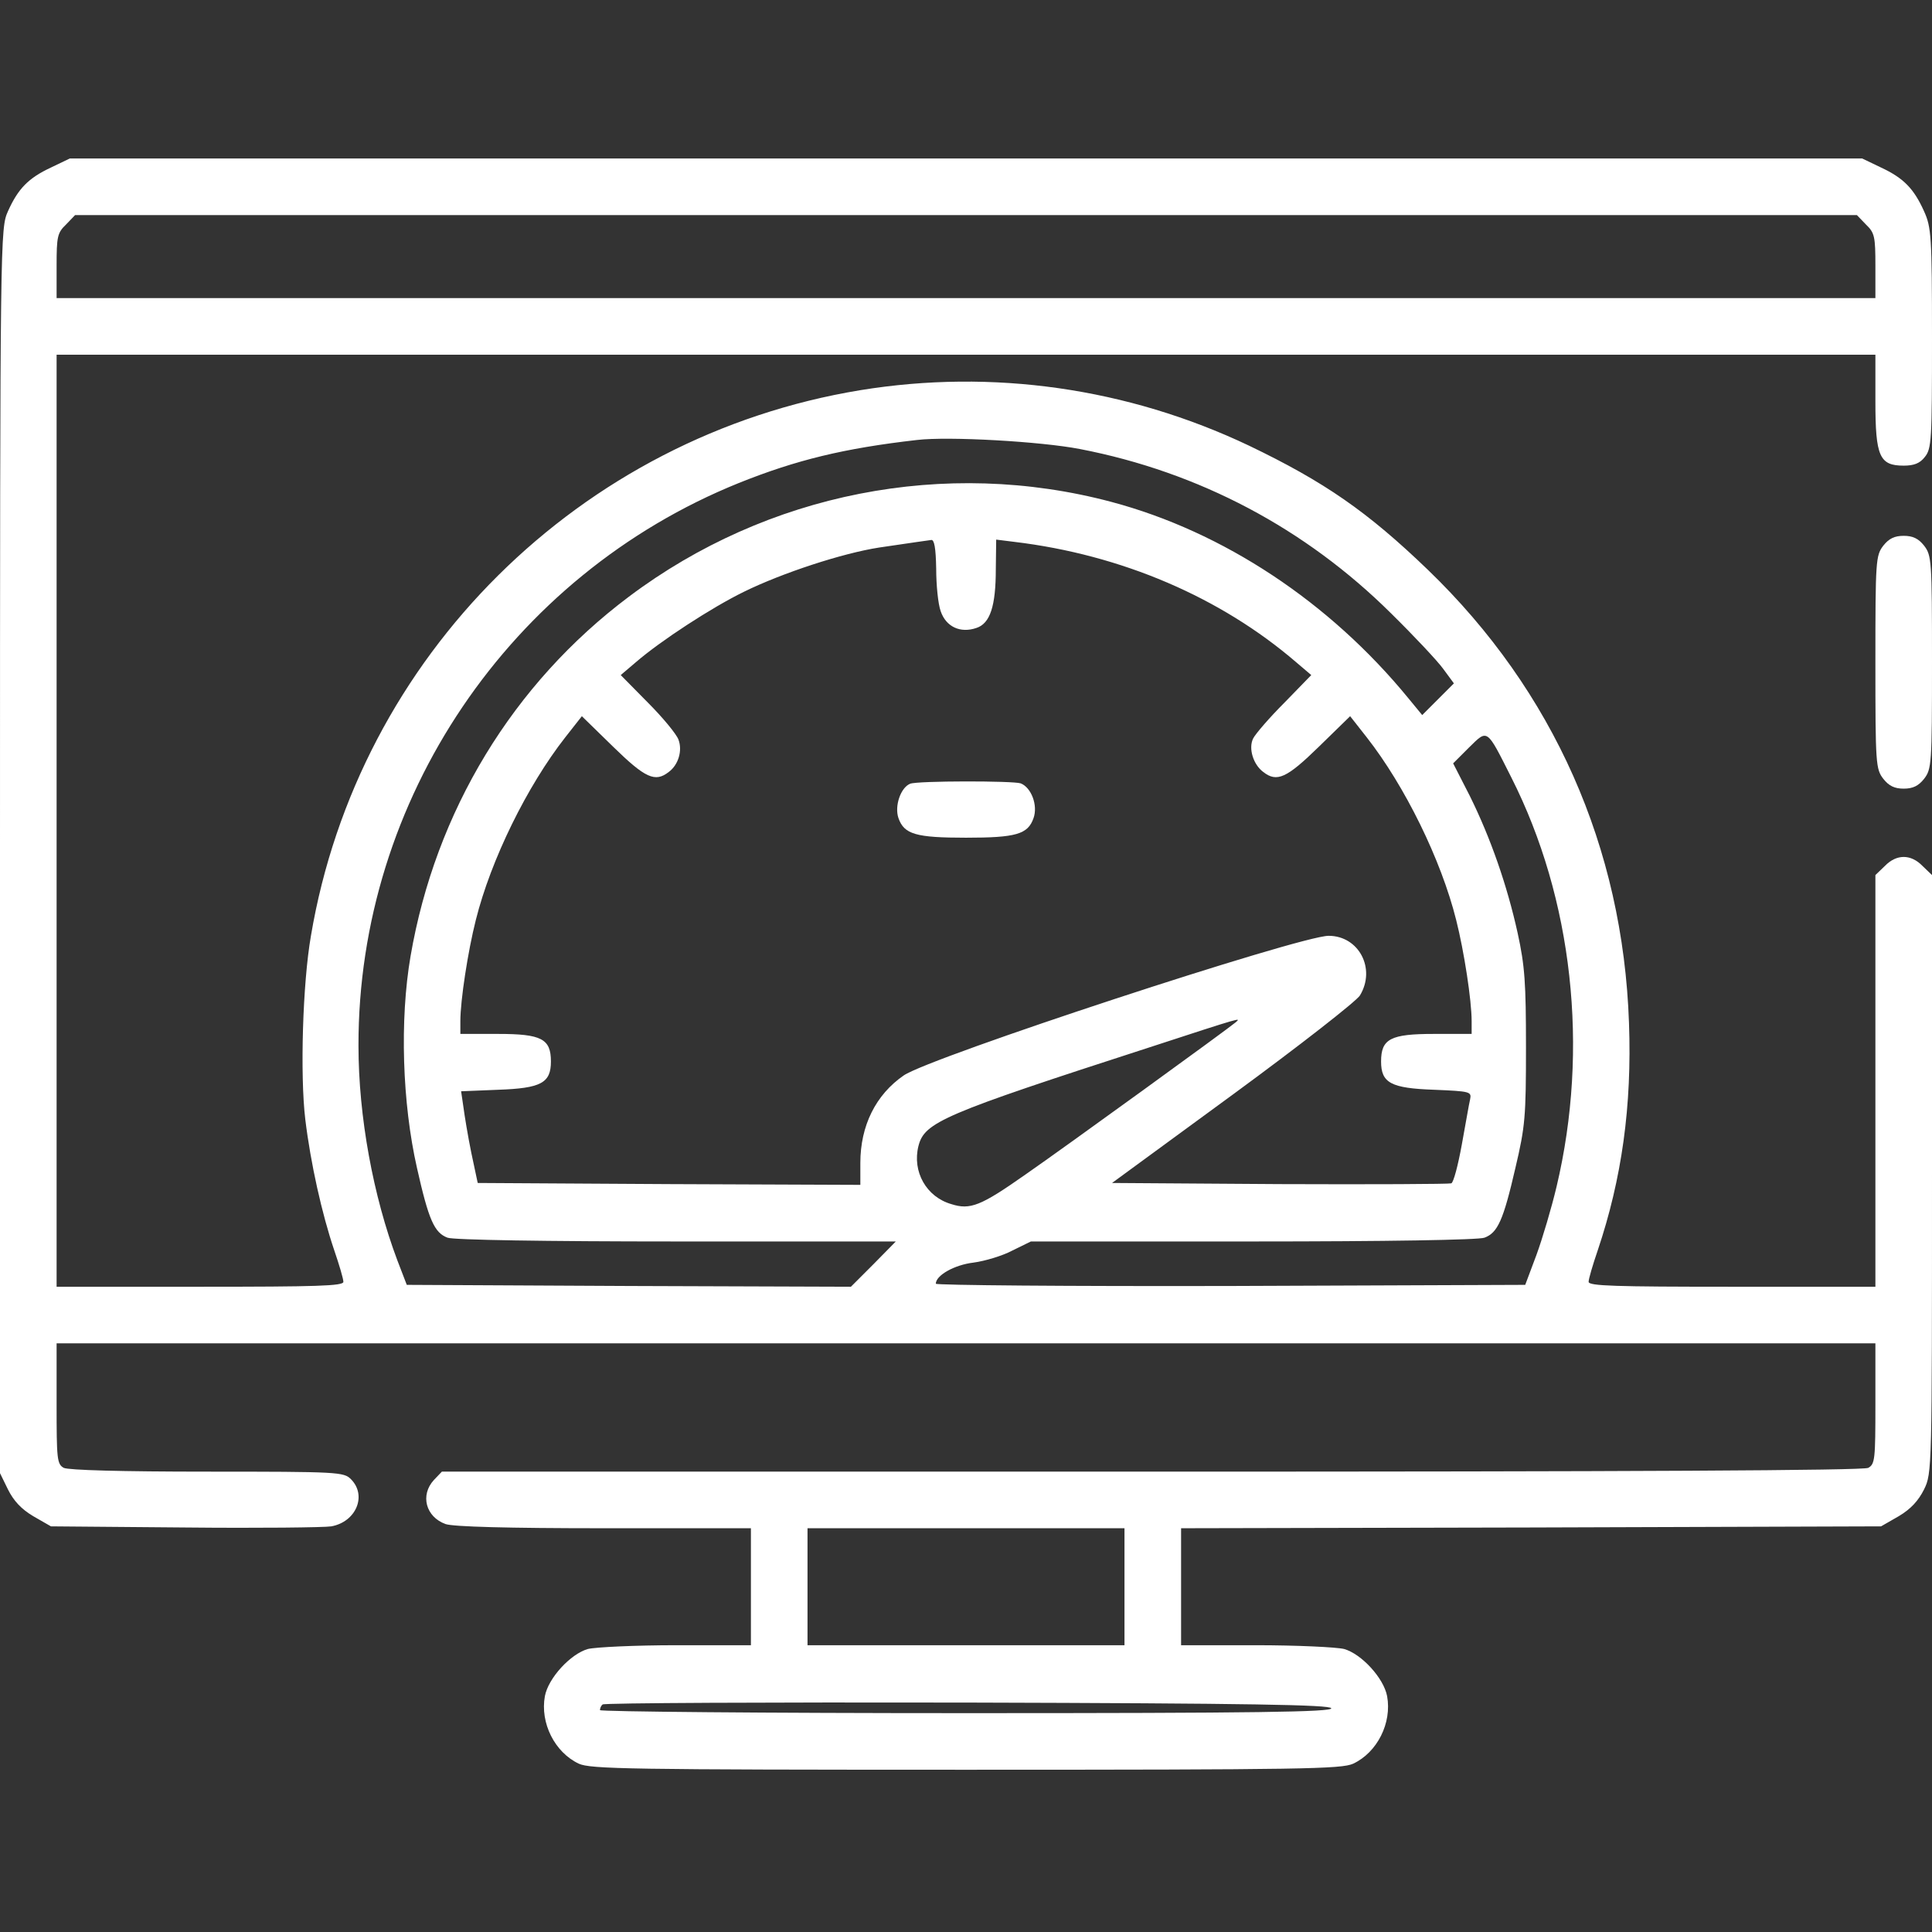 <?xml version="1.0" standalone="no"?>
<!DOCTYPE svg PUBLIC "-//W3C//DTD SVG 20010904//EN"
 "http://www.w3.org/TR/2001/REC-SVG-20010904/DTD/svg10.dtd">
<svg version="1.0" xmlns="http://www.w3.org/2000/svg"
 width="512pt" height="512pt" viewBox="0 0 512 512"
 preserveAspectRatio="xMidYMid meet">

<rect x="0" y="0" width="512" height="512" fill="#333333" stroke="none"/>

<g transform="translate(0,512) scale(0.1,-0.1)"
fill="#fff" stroke="none">
<path d="M135 4676 c-60 -28 -87 -56 -114 -116 -20 -45 -21 -56 -21 -1694 l0
-1650 21 -43 c15 -30 35 -52 67 -71 l47 -27 355 -3 c195 -2 370 0 388 3 66 12
95 82 52 125 -19 19 -33 20 -381 20 -229 0 -367 4 -380 10 -18 10 -19 23 -19
170 l0 160 2410 0 2410 0 0 -160 c0 -147 -1 -160 -19 -170 -13 -7 -623 -10
-1900 -10 l-1880 0 -21 -22 c-37 -40 -22 -98 31 -117 21 -7 163 -11 420 -11
l389 0 0 -155 0 -155 -197 0 c-109 0 -214 -5 -235 -10 -46 -13 -105 -77 -114
-125 -13 -71 26 -149 90 -179 31 -14 131 -16 1026 -16 895 0 995 2 1026 16 64
30 103 108 90 179 -9 48 -68 112 -114 125 -21 5 -126 10 -234 10 l-198 0 0
155 0 155 928 2 927 3 47 27 c32 19 52 41 67 71 21 43 21 52 21 836 l0 792
-25 24 c-31 32 -69 32 -100 0 l-25 -24 0 -546 0 -545 -380 0 c-309 0 -380 2
-380 13 0 8 11 45 24 83 64 190 91 383 83 603 -16 465 -200 880 -533 1201
-160 154 -274 233 -474 329 -322 153 -680 204 -1030 147 -743 -122 -1331 -705
-1456 -1446 -22 -126 -29 -369 -15 -486 14 -116 44 -251 77 -348 13 -38 24
-75 24 -83 0 -11 -71 -13 -380 -13 l-380 0 0 1235 0 1235 2410 0 2410 0 0
-124 c0 -146 11 -170 75 -170 27 0 43 6 56 23 18 22 19 45 19 315 0 271 -2
294 -21 336 -27 60 -54 88 -114 116 l-50 24 -2375 0 -2375 0 -50 -24z m4810
-151 c23 -22 25 -32 25 -110 l0 -85 -2410 0 -2410 0 0 85 c0 78 2 88 25 110
l24 25 2361 0 2361 0 24 -25z m-2083 -595 c316 -61 598 -211 824 -435 61 -60
124 -127 139 -148 l28 -38 -42 -42 -42 -42 -37 45 c-208 254 -490 441 -787
520 -440 117 -912 24 -1278 -251 -308 -231 -513 -569 -579 -953 -29 -169 -22
-389 17 -561 31 -138 46 -172 81 -185 15 -6 261 -10 607 -10 l581 0 -59 -60
-60 -60 -588 2 -589 3 -25 65 c-64 170 -103 381 -103 569 -1 652 401 1246
1008 1491 152 61 279 92 472 114 84 10 329 -4 432 -24z m-381 -317 c0 -43 5
-94 12 -113 14 -41 52 -59 95 -44 36 12 51 58 51 156 l1 78 48 -6 c284 -34
547 -147 747 -319 l40 -34 -71 -73 c-40 -40 -77 -83 -83 -95 -13 -26 0 -69 27
-89 36 -28 62 -16 147 67 l83 81 44 -56 c101 -129 197 -324 237 -484 21 -83
41 -213 41 -268 l0 -34 -100 0 c-115 0 -140 -13 -140 -73 0 -57 26 -71 141
-75 95 -4 99 -5 95 -25 -3 -12 -12 -66 -22 -120 -10 -55 -22 -101 -28 -103 -6
-2 -211 -3 -455 -2 l-444 3 321 235 c176 129 327 247 336 262 43 71 -3 158
-83 158 -76 0 -1057 -322 -1126 -370 -74 -51 -115 -133 -115 -232 l0 -58 -507
2 -507 3 -17 80 c-9 44 -18 99 -21 122 l-6 41 98 4 c114 4 140 18 140 75 0 60
-25 73 -140 73 l-100 0 0 34 c0 55 20 185 41 268 40 160 136 355 237 484 l44
56 83 -81 c85 -83 111 -95 147 -67 26 19 37 57 26 86 -5 14 -41 58 -81 98
l-72 73 40 34 c66 57 201 145 287 187 102 50 261 102 358 117 96 14 122 18
138 20 8 1 12 -21 13 -76z m1524 -553 c163 -322 207 -719 120 -1085 -13 -55
-37 -136 -53 -180 l-30 -80 -781 -3 c-429 -1 -781 2 -781 6 0 22 49 50 100 56
30 4 77 18 103 32 l49 24 588 0 c351 0 599 4 614 10 35 13 50 46 82 185 26
110 28 136 28 320 0 170 -3 215 -22 302 -28 127 -72 253 -127 364 l-44 86 42
42 c50 49 46 52 112 -79z m-730 -649 c-17 -15 -454 -332 -558 -404 -118 -83
-146 -94 -196 -78 -66 19 -104 86 -87 154 16 63 64 84 611 261 254 83 243 79
230 67z m-295 -1496 l0 -155 -420 0 -420 0 0 155 0 155 420 0 420 0 0 -155z
m548 -322 c3 -10 -195 -13 -967 -13 -534 0 -971 4 -971 8 0 5 3 12 7 15 3 4
438 6 966 5 758 -2 961 -6 965 -15z"/>
<path d="M2412 3043 c-25 -10 -42 -59 -31 -91 15 -43 46 -52 179 -52 133 0
164 9 179 52 12 34 -6 81 -34 92 -20 7 -274 7 -293 -1z"/>
<path d="M4991 3674 c-20 -26 -21 -39 -21 -309 0 -270 1 -283 21 -309 15 -19
30 -26 54 -26 24 0 39 7 54 26 20 26 21 39 21 309 0 270 -1 283 -21 309 -15
19 -30 26 -54 26 -24 0 -39 -7 -54 -26z"/>
</g>
</svg>
